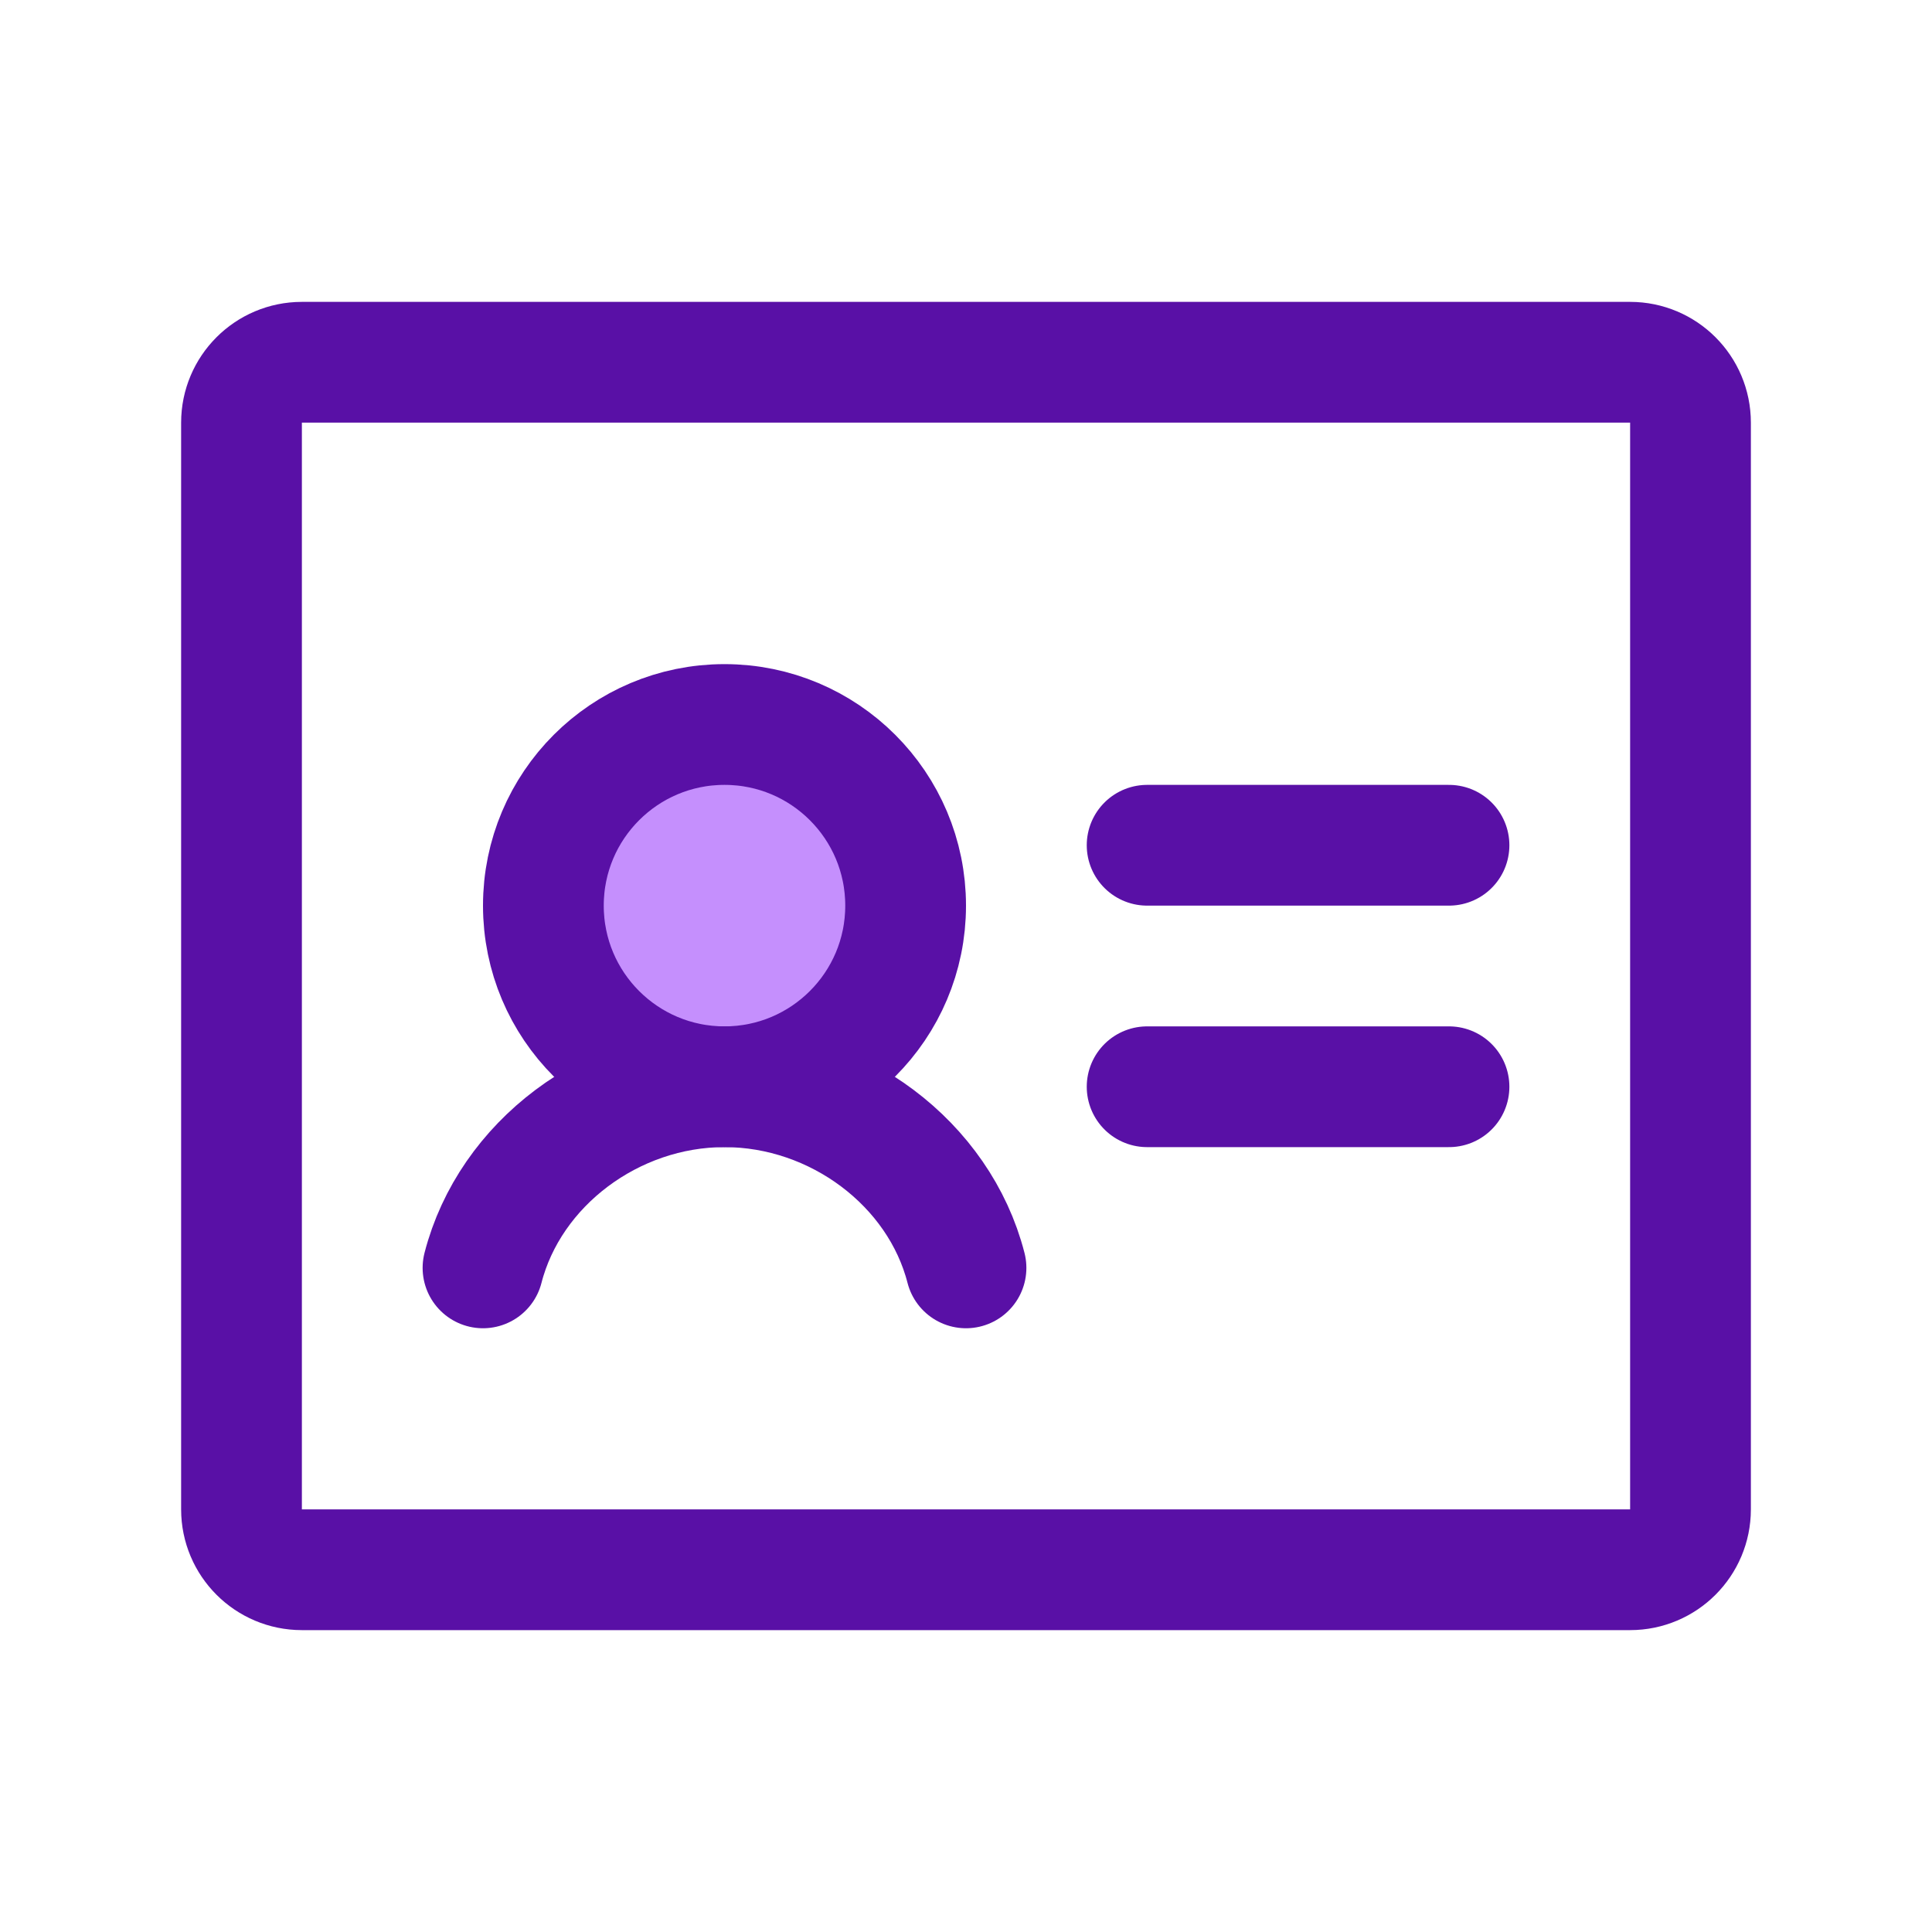 <svg width="24" height="24" viewBox="0 0 24 24" fill="none" xmlns="http://www.w3.org/2000/svg">
<path d="M14.25 10.5H18" stroke="#5910A6" stroke-width="1.5" stroke-linecap="round" stroke-linejoin="round"/>
<path d="M14.25 13.5H18" stroke="#5910A6" stroke-width="1.5" stroke-linecap="round" stroke-linejoin="round"/>
<path d="M20.25 4.5H3.75C3.336 4.5 3 4.836 3 5.25V18.75C3 19.164 3.336 19.5 3.75 19.5H20.25C20.664 19.5 21 19.164 21 18.75V5.25C21 4.836 20.664 4.5 20.25 4.5Z" stroke="#5910A6" stroke-width="1.5" stroke-linecap="round" stroke-linejoin="round"/>
<path d="M9 13.5C10.243 13.5 11.25 12.493 11.25 11.25C11.25 10.007 10.243 9 9 9C7.757 9 6.75 10.007 6.75 11.25C6.75 12.493 7.757 13.5 9 13.5Z" fill="#C58FFD" stroke="#5910A6" stroke-width="1.5" stroke-linecap="round" stroke-linejoin="round"/>
<path d="M6 15.75C6.333 14.456 7.602 13.5 9 13.5C10.398 13.5 11.668 14.455 12 15.75" stroke="#5910A6" stroke-width="1.5" stroke-linecap="round" stroke-linejoin="round"/>
</svg>
